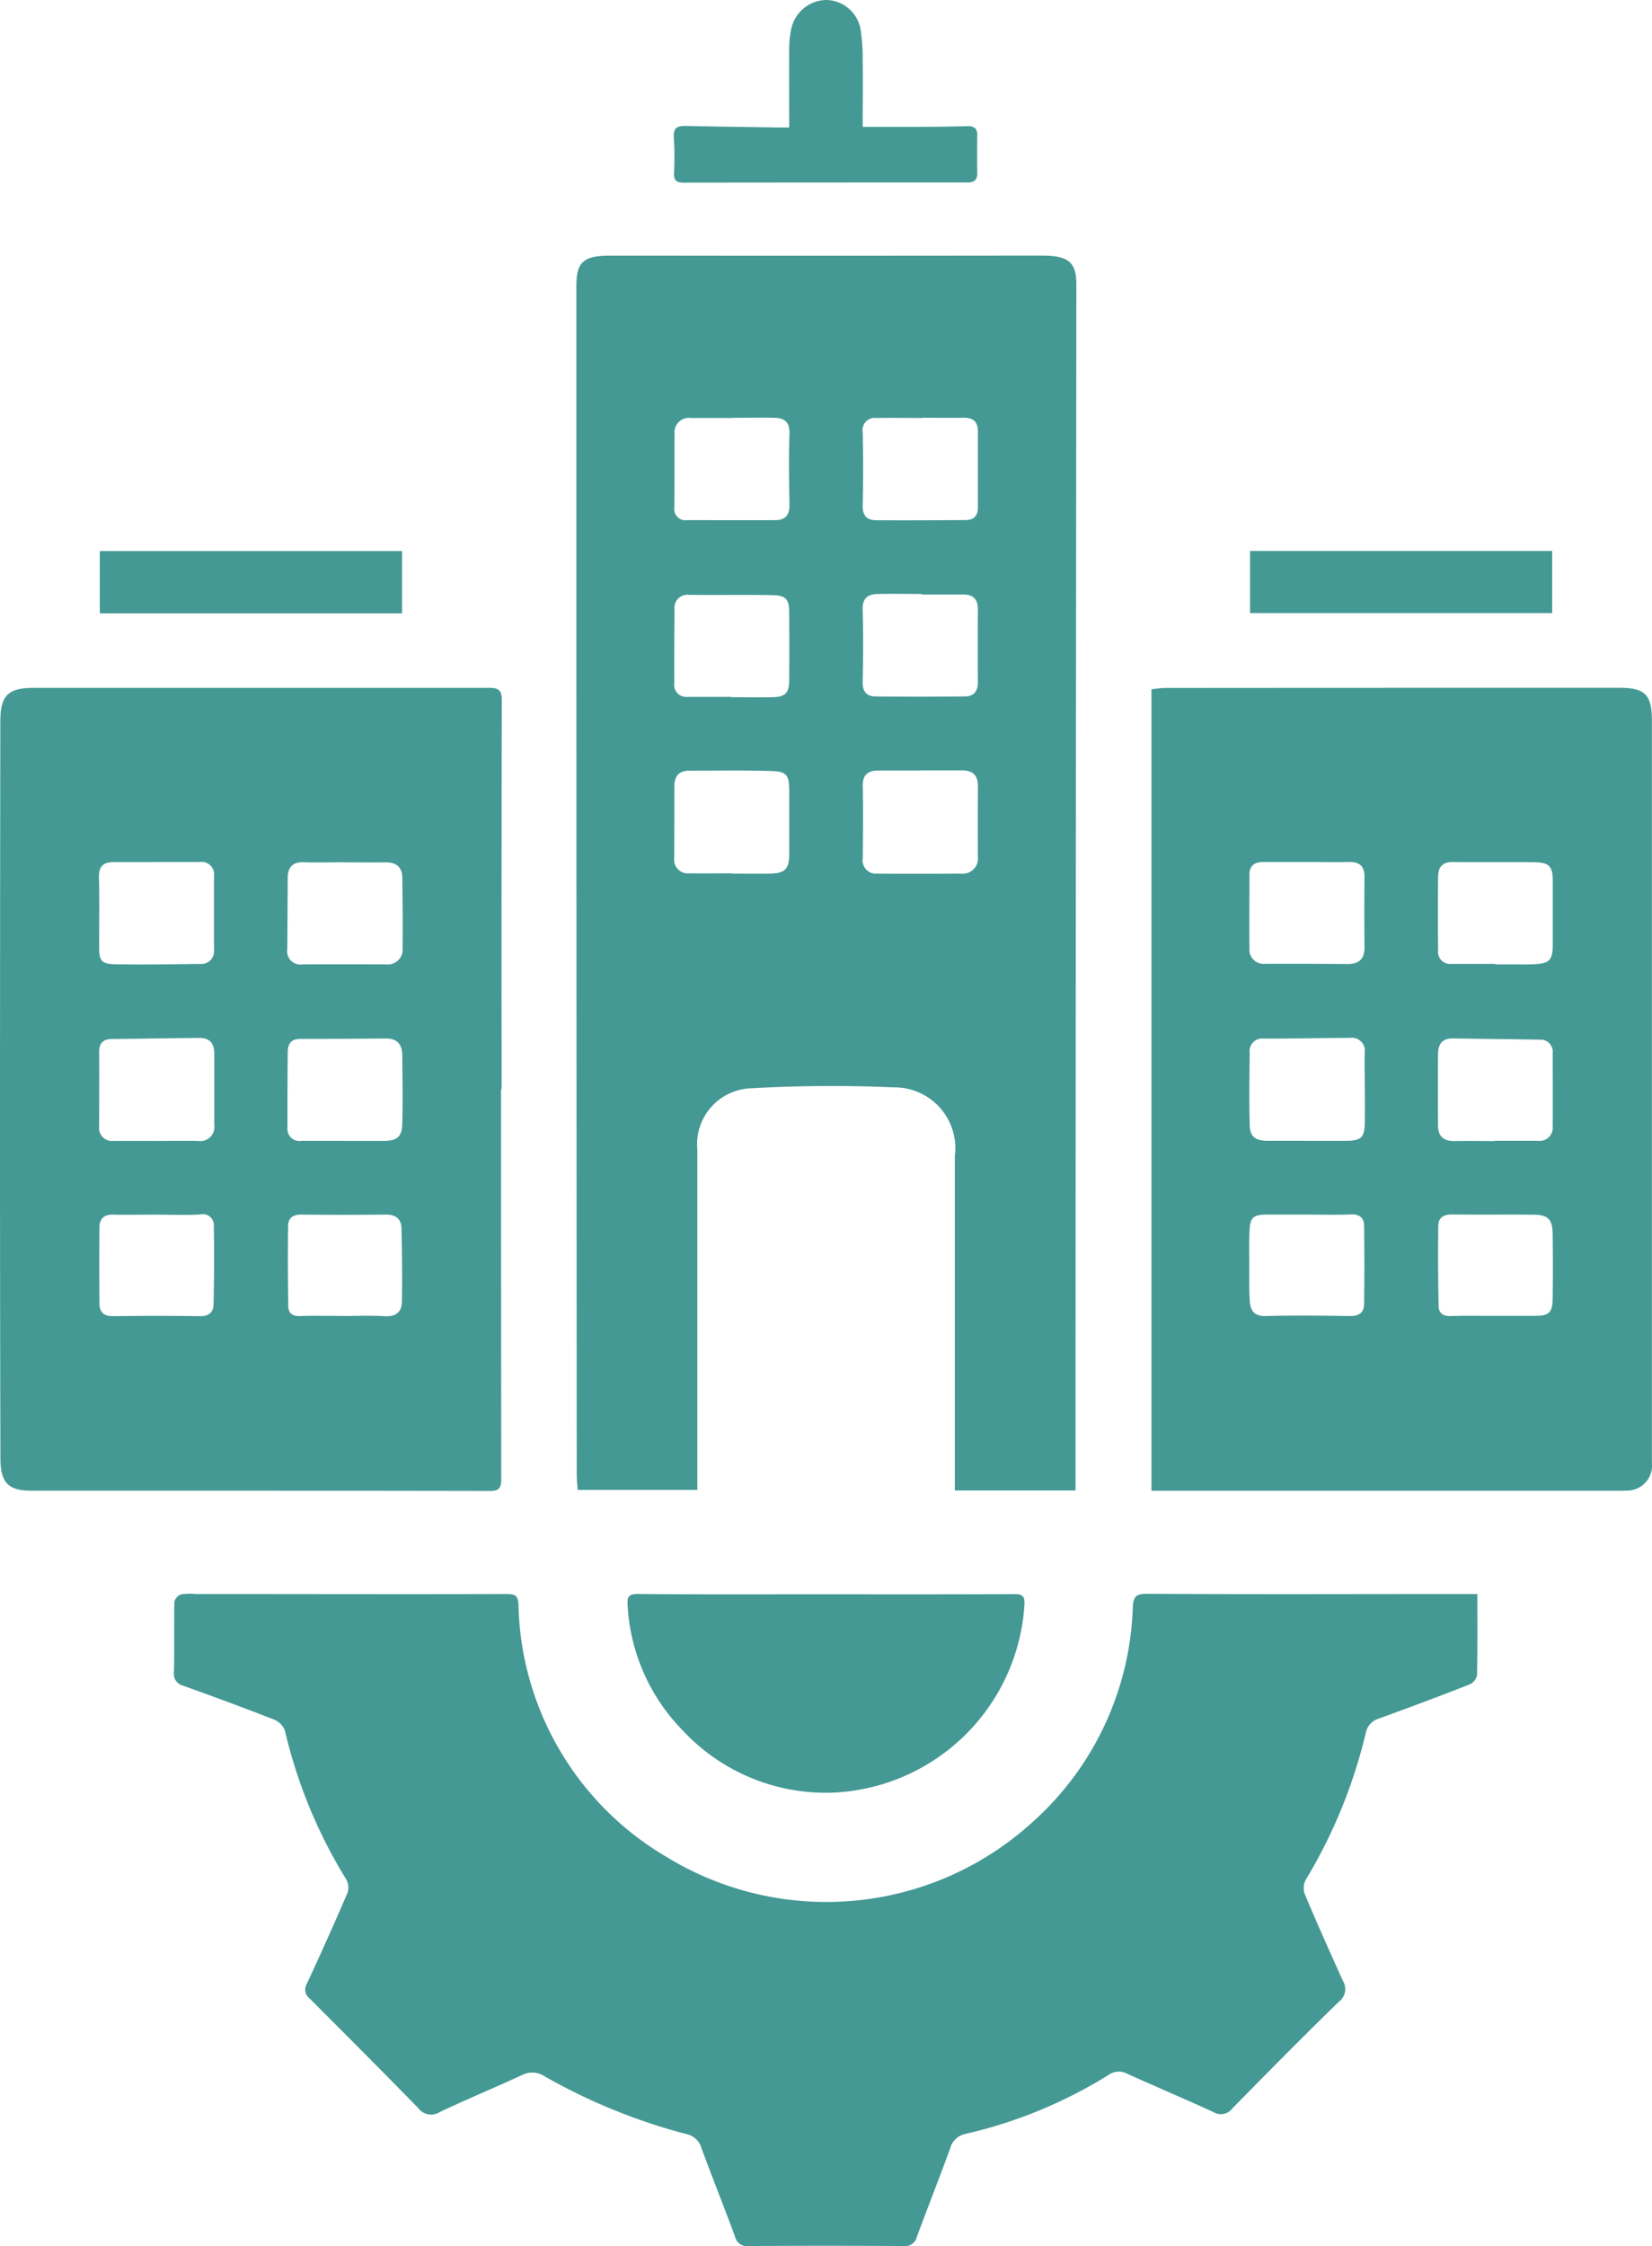 <svg id="Group_16440" data-name="Group 16440" xmlns="http://www.w3.org/2000/svg" xmlns:xlink="http://www.w3.org/1999/xlink" width="68.646" height="93.307" viewBox="0 0 68.646 93.307">
  <defs>
    <clipPath id="clip-path">
      <rect id="Rectangle_2406" data-name="Rectangle 2406" width="68.646" height="93.307" fill="#449994"/>
    </clipPath>
  </defs>
  <g id="Group_16439" data-name="Group 16439" clip-path="url(#clip-path)">
    <path id="Path_11449" data-name="Path 11449" d="M114.342,92.806h-5.017v-.553q0-6.669,0-13.339a2.526,2.526,0,0,0-2.547-2.852,57.793,57.793,0,0,0-5.869.036,2.327,2.327,0,0,0-2.284,2.548q0,6.765,0,13.53v.608h-4.97c-.014-.2-.041-.411-.041-.626q-.01-16.685-.015-33.37,0-8.008,0-16.016c0-.994.294-1.261,1.4-1.262,2.468,0,4.937.006,7.405.005q5.184,0,10.367-.007c.175,0,.351,0,.525.012.818.063,1.08.359,1.079,1.192q-.014,14.509-.025,29.018-.007,9.919-.01,19.839c0,.407,0,.813,0,1.235M107.9,62.89V62.9c-.588,0-1.176,0-1.765,0-.412,0-.645.172-.636.636.019,1,.011,2,0,3.007a.552.552,0,0,0,.6.639c1.161.01,2.321.007,3.482,0a.631.631,0,0,0,.7-.715c0-.97-.006-1.941.005-2.911.005-.47-.229-.663-.671-.663H107.9m.069-14.639c-.635,0-1.271-.012-1.906,0a.508.508,0,0,0-.566.594q.034,1.526,0,3.053c-.009.419.189.6.557.6,1.238.009,2.477,0,3.715-.006.349,0,.517-.181.515-.538-.006-1.049,0-2.1,0-3.148,0-.4-.2-.572-.6-.565-.572.01-1.144,0-1.715,0m-7.9,18.925v.013c.525,0,1.051.007,1.576,0,.623-.011.793-.186.8-.8q0-1.314,0-2.629c0-.664-.1-.813-.754-.834-1.129-.035-2.26-.012-3.39-.015-.438,0-.63.23-.63.652,0,.988,0,1.975-.006,2.962a.574.574,0,0,0,.642.652c.589.008,1.178,0,1.767,0m.01-18.927v.012c-.573,0-1.146,0-1.718,0a.6.6,0,0,0-.687.659c-.006,1.019,0,2.038-.007,3.057a.46.46,0,0,0,.523.527c1.225,0,2.45.006,3.675,0,.41,0,.589-.215.583-.638-.016-.987-.028-1.975,0-2.961.016-.469-.2-.642-.607-.652-.588-.014-1.177,0-1.765,0m7.866,7.342c0-.008,0-.016,0-.025-.6,0-1.207-.012-1.81,0-.389.01-.654.143-.641.628.028,1.016.021,2.035,0,3.052-.007.393.187.574.532.578,1.238.014,2.476.01,3.714,0,.361,0,.542-.209.54-.582-.006-1.017-.006-2.035,0-3.052,0-.419-.21-.606-.619-.6-.572,0-1.143,0-1.715,0m-7.909,4.247v.019c.573,0,1.147.013,1.72,0,.527-.016.681-.182.684-.7q.008-1.41,0-2.821c0-.536-.134-.707-.664-.718-1.162-.023-2.324,0-3.486-.013a.542.542,0,0,0-.615.615q-.015,1.53-.01,3.059a.5.5,0,0,0,.557.564q.907,0,1.815,0" transform="translate(-69.649 -30.89)" fill="#449994"/>
    <path id="Path_11450" data-name="Path 11450" d="M82.43,258.785c0,1.176.01,2.273-.014,3.371a.541.541,0,0,1-.3.383q-1.887.737-3.793,1.426a.766.766,0,0,0-.531.6,21.451,21.451,0,0,1-2.505,6.114.758.758,0,0,0-.018.6c.507,1.2,1.036,2.393,1.576,3.58a.654.654,0,0,1-.176.869c-1.494,1.456-2.961,2.939-4.421,4.43a.594.594,0,0,1-.789.146c-1.185-.542-2.385-1.051-3.574-1.586a.72.72,0,0,0-.752.029,19.458,19.458,0,0,1-5.966,2.465.829.829,0,0,0-.646.612c-.449,1.224-.927,2.437-1.379,3.66a.5.5,0,0,1-.551.388q-3.225-.02-6.449,0a.5.5,0,0,1-.555-.383c-.449-1.223-.937-2.432-1.387-3.656a.838.838,0,0,0-.661-.618,24.275,24.275,0,0,1-5.856-2.387.928.928,0,0,0-.932-.067c-1.14.527-2.3,1.007-3.435,1.545a.67.67,0,0,1-.9-.169c-1.49-1.528-3-3.038-4.507-4.548a.467.467,0,0,1-.114-.622q.877-1.88,1.694-3.788a.7.7,0,0,0-.071-.554,20.71,20.71,0,0,1-2.534-6.149.794.794,0,0,0-.436-.466c-1.257-.493-2.525-.959-3.8-1.417a.5.5,0,0,1-.378-.562c.019-.971,0-1.943.016-2.914a.447.447,0,0,1,.274-.314,2.367,2.367,0,0,1,.617-.018c4.315,0,8.631.013,12.946,0,.37,0,.449.118.462.457A12.456,12.456,0,0,0,48.724,269.7a12.72,12.72,0,0,0,15.22-1.437,12.5,12.5,0,0,0,4.168-8.917c.026-.486.151-.573.628-.57,4.092.025,8.185.011,12.277.009H82.43" transform="translate(-21.041 -192.567)" fill="#449994"/>
    <path id="Path_11451" data-name="Path 11451" d="M187.012,145.041v-33.3c.182-.017.383-.053.584-.053q9.434-.007,18.869-.006c1.07,0,1.342.3,1.342,1.374q0,15.177,0,30.354c0,.159,0,.319,0,.478a1.037,1.037,0,0,1-1.077,1.142c-.142.014-.286.009-.43.009H187.012Zm6.5-14.539c.525,0,1.051,0,1.576,0,.629-.006.779-.128.788-.743.014-.971-.012-1.943-.005-2.915a.538.538,0,0,0-.607-.62c-1.194.005-2.387.031-3.581.032a.519.519,0,0,0-.589.579c-.012,1-.026,2.008,0,3.01.014.493.237.652.743.656.557,0,1.114,0,1.672,0m7.763,0v0c.6,0,1.208,0,1.812,0a.541.541,0,0,0,.6-.594c.008-1.018,0-2.036,0-3.054a.5.5,0,0,0-.523-.554c-1.207-.022-2.414-.032-3.621-.052-.454-.008-.62.25-.621.658q-.005,1.479,0,2.959c0,.459.241.656.692.647.556-.011,1.113,0,1.669,0M193.5,118.92c-.621,0-1.242,0-1.863,0-.336,0-.552.15-.553.511,0,1.02-.012,2.04,0,3.059a.591.591,0,0,0,.65.658c1.146,0,2.292,0,3.438.009.474,0,.7-.226.692-.7q-.015-1.458,0-2.916c0-.449-.2-.632-.643-.622-.573.013-1.146,0-1.72,0m-.027,14.645h-1.623c-.623,0-.745.106-.767.739-.018.525-.008,1.051-.006,1.577,0,.43-.01.861.021,1.289.028.389.188.625.664.611,1.161-.032,2.323-.018,3.485,0,.374.006.594-.128.6-.5q.02-1.623,0-3.246c0-.346-.2-.492-.561-.476-.6.026-1.209.007-1.814.007m7.827-10.412v.02h.764c.271,0,.542.007.812-.005.681-.03.809-.163.811-.829q0-1.315,0-2.63c0-.608-.142-.77-.759-.779-1.131-.016-2.261.005-3.392-.01-.439-.006-.611.218-.614.608q-.012,1.529,0,3.059a.505.505,0,0,0,.562.565c.6,0,1.21,0,1.815,0m-.077,14.62c.589,0,1.178,0,1.768,0,.53-.005.683-.144.692-.678q.021-1.362,0-2.725c-.009-.617-.19-.794-.812-.8-1.131-.01-2.262.006-3.392-.009-.342,0-.542.151-.547.457-.017,1.114-.008,2.229.012,3.344.005.3.189.432.511.42.588-.023,1.178-.006,1.768-.007" transform="translate(-139.165 -83.109)" fill="#449994"/>
    <path id="Path_11452" data-name="Path 11452" d="M20.82,128.347q0,8.1.008,16.2c0,.37-.089.5-.475.494q-9.529-.016-19.059-.01c-.941,0-1.272-.332-1.276-1.324Q0,137.259,0,130.806q0-8.866.014-17.733c0-1.079.318-1.394,1.4-1.394q9.458,0,18.915,0c.388,0,.524.1.523.514q-.019,8.078-.008,16.156ZM6.457,130.5c.588,0,1.177-.008,1.766,0a.587.587,0,0,0,.681-.662c0-.987,0-1.974,0-2.96,0-.434-.193-.66-.623-.656-1.208.01-2.416.033-3.624.044-.38,0-.54.179-.537.559.01,1.019,0,2.038,0,3.056a.541.541,0,0,0,.611.618c.573,0,1.145,0,1.718,0m7.839,0v0c.557,0,1.114,0,1.672,0,.527,0,.74-.166.755-.694.026-.955.01-1.911,0-2.867,0-.425-.2-.695-.663-.692-1.193.008-2.386.016-3.579.016-.372,0-.514.209-.517.538q-.015,1.577-.011,3.153a.5.5,0,0,0,.577.545c.589,0,1.178,0,1.767,0m-7.749-11.58c-.6,0-1.208,0-1.812,0-.425,0-.63.168-.617.634.027.969.007,1.94.009,2.91,0,.548.1.69.657.7,1.175.021,2.351,0,3.526-.013a.533.533,0,0,0,.589-.6q0-1.526,0-3.053a.517.517,0,0,0-.589-.583c-.588.005-1.176,0-1.764,0M6.52,133.562c-.6,0-1.209.013-1.812,0-.385-.011-.573.168-.576.531q-.013,1.575,0,3.15c0,.357.165.542.56.537q1.812-.024,3.624,0c.373.006.552-.174.559-.494.023-1.081.028-2.162.009-3.243a.454.454,0,0,0-.552-.489c-.6.037-1.208.01-1.812.01m7.825-14.64c-.572,0-1.144.016-1.715,0-.471-.018-.671.2-.674.649q-.008,1.478-.018,2.956a.553.553,0,0,0,.636.639c1.159-.007,2.319-.005,3.478,0a.617.617,0,0,0,.675-.69c.015-.969,0-1.939-.009-2.908-.005-.453-.263-.648-.7-.642-.556.007-1.112,0-1.668,0m-.09,18.845v0c.572,0,1.145-.027,1.715.009.462.029.719-.162.726-.6.017-1.015.006-2.031-.017-3.046-.009-.4-.243-.58-.658-.576q-1.763.02-3.527,0c-.346,0-.525.166-.529.473q-.02,1.667.01,3.335c0,.266.157.419.468.408.6-.02,1.207-.006,1.811-.006" transform="translate(0 -83.104)" fill="#449994"/>
    <path id="Path_11453" data-name="Path 11453" d="M110.12,258.814c2.625,0,5.25.006,7.875-.008.34,0,.432.086.419.428a8.333,8.333,0,0,1-7.878,7.816,8.122,8.122,0,0,1-6.327-2.584,8.04,8.04,0,0,1-2.286-5.2c-.028-.384.072-.468.464-.465,2.577.024,5.155.012,7.732.012Z" transform="translate(-75.844 -192.584)" fill="#449994"/>
    <path id="Path_11454" data-name="Path 11454" d="M114.263,5.3c0-1.122-.006-2.2,0-3.28a3.911,3.911,0,0,1,.093-.85A1.509,1.509,0,0,1,115.81,0a1.477,1.477,0,0,1,1.406,1.154,7.631,7.631,0,0,1,.1,1.374c.015.891,0,1.783,0,2.743.67,0,1.314,0,1.959,0,.8,0,1.592-.009,2.387-.028.277-.007.419.078.415.375q-.012.788,0,1.577c.005.295-.141.385-.414.385q-5.9,0-11.8.007c-.3,0-.392-.11-.386-.389a14.438,14.438,0,0,0-.007-1.481c-.033-.4.136-.493.491-.485,1.305.03,2.61.044,3.916.064.095,0,.19,0,.373,0" transform="translate(-81.469 0)" fill="#449994"/>
    <rect id="Rectangle_2404" data-name="Rectangle 2404" width="12.554" height="2.582" transform="translate(51.944 22.887)" fill="#449994"/>
    <rect id="Rectangle_2405" data-name="Rectangle 2405" width="12.561" height="2.588" transform="translate(4.147 22.891)" fill="#449994"/>
  </g>
</svg>
